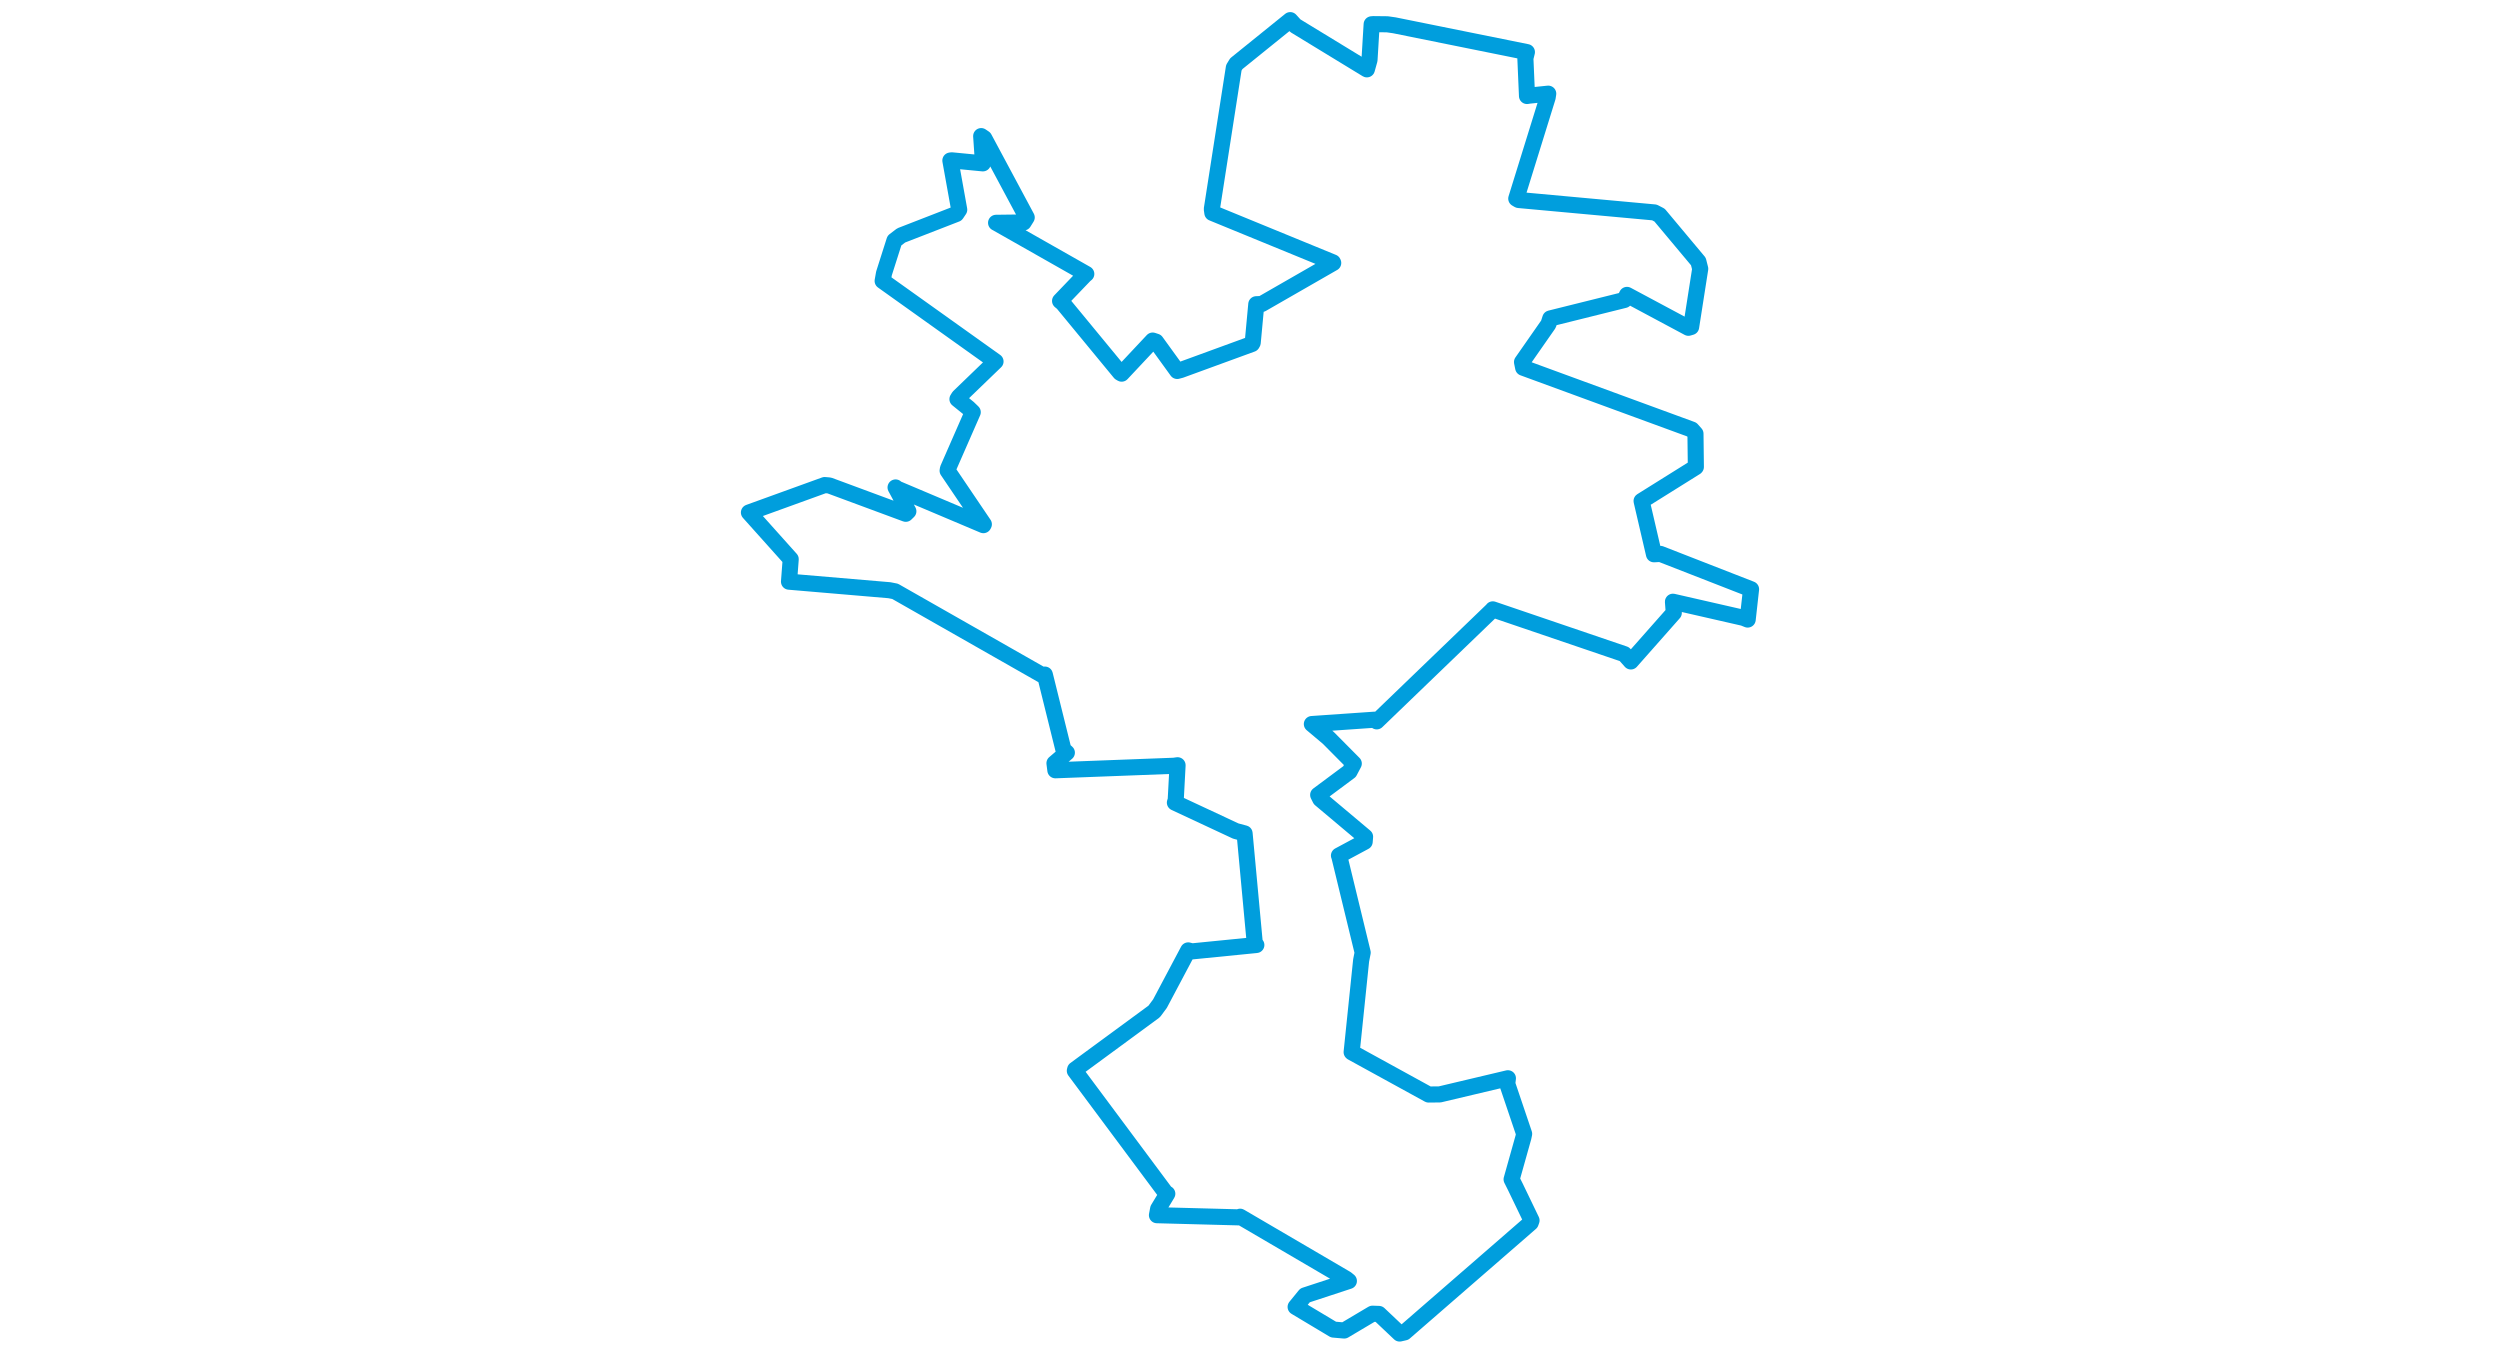 <svg viewBox="0 0 416.958 541.533" width="1000" xmlns="http://www.w3.org/2000/svg"><polygon points="8.053,205.003 24.76,223.662 24.084,232.671 64.217,236.085 66.52,236.537 126.231,270.53 126.41,269.833 133.837,299.819 135.222,301.062 130.266,305.292 130.627,308.109 178.05,306.306 179.506,306.101 178.767,320.013 178.438,321.047 202.766,332.41 206.312,333.356 210.398,377.349 211.015,377.997 185.262,380.556 183.765,380.16 172.47,401.456 170.155,404.58 138.536,427.799 138.415,428.321 174.901,477.339 175.399,477.497 171.731,483.565 171.257,486.08 203.844,486.94 204.525,486.687 246.97,511.529 248.032,512.394 230.485,518.154 226.729,522.766 241.87,531.829 246.147,532.204 257.461,525.484 260.049,525.576 268.324,533.408 270.314,532.954 320.747,489.129 321.092,488.166 314.605,474.705 313.121,471.739 317.837,454.942 318.13,453.533 311.374,433.536 311.641,431.305 284.396,437.761 279.929,437.809 249.21,420.944 249.136,420.863 252.929,384.189 253.547,381.019 244.162,342.368 244.066,342.228 254.343,336.706 254.508,334.7 236.59,319.639 235.75,317.961 248.294,308.632 249.99,305.418 239.834,295.18 233.225,289.617 258.461,287.869 259.178,288.542 305.529,243.893 305.602,243.746 358.227,261.66 360.818,264.581 377.991,245.15 377.664,240.692 405.869,247.14 407.551,247.82 408.776,236.797 408.906,235.696 372.665,221.564 370.07,221.71 366.099,204.634 365.113,200.396 386.734,186.88 386.822,186.771 386.665,173.483 385.188,171.82 317.746,147.092 317.283,144.818 327.851,129.674 328.593,127.377 358.252,119.989 359.272,117.96 383.847,131.113 384.926,130.796 388.566,107.518 387.828,104.603 372.304,86.04 370.243,84.972 315.931,79.999 314.985,79.439 327.536,38.98 327.769,37.465 320.164,38.254 319.28,38.399 318.63,23.296 319.241,20.839 266.23,10.124 263.385,9.717 257.812,9.654 257.141,9.714 256.282,23.951 255.229,27.738 226.597,10.277 224.572,8.053 202.992,25.483 202.012,27.096 193.21,83.625 193.425,85.165 241.662,104.946 241.763,105.183 213.177,121.602 210.996,121.69 209.564,137.073 209.268,137.59 180.783,148.001 179.355,148.379 170.877,136.663 169.55,136.227 157.138,149.46 156.504,149.087 133.558,121.249 132.507,120.375 142.411,110.051 142.993,109.578 107.171,89.252 106.911,89.123 117.907,88.986 119.164,86.976 102.179,55.277 100.953,54.444 101.645,64.706 101.622,65.34 89.177,64.138 88.627,64.212 92.166,83.878 91.015,85.593 68.94,94.171 66.254,96.226 62.074,109.357 61.539,112.38 106.59,144.524 106.687,144.593 92.046,158.713 91.46,159.654 95.864,163.216 97.575,164.87 87.655,187.509 87.527,188.281 102.018,209.707 101.834,210.059 67.078,195.367 66.707,194.979 71.825,204.506 70.786,205.516 40.208,194.19 38.361,194.023 8.053,205.003" stroke="#009edd" stroke-width="6.438px" fill="none" stroke-linejoin="round" vector-effect="non-scaling-stroke"></polygon></svg>